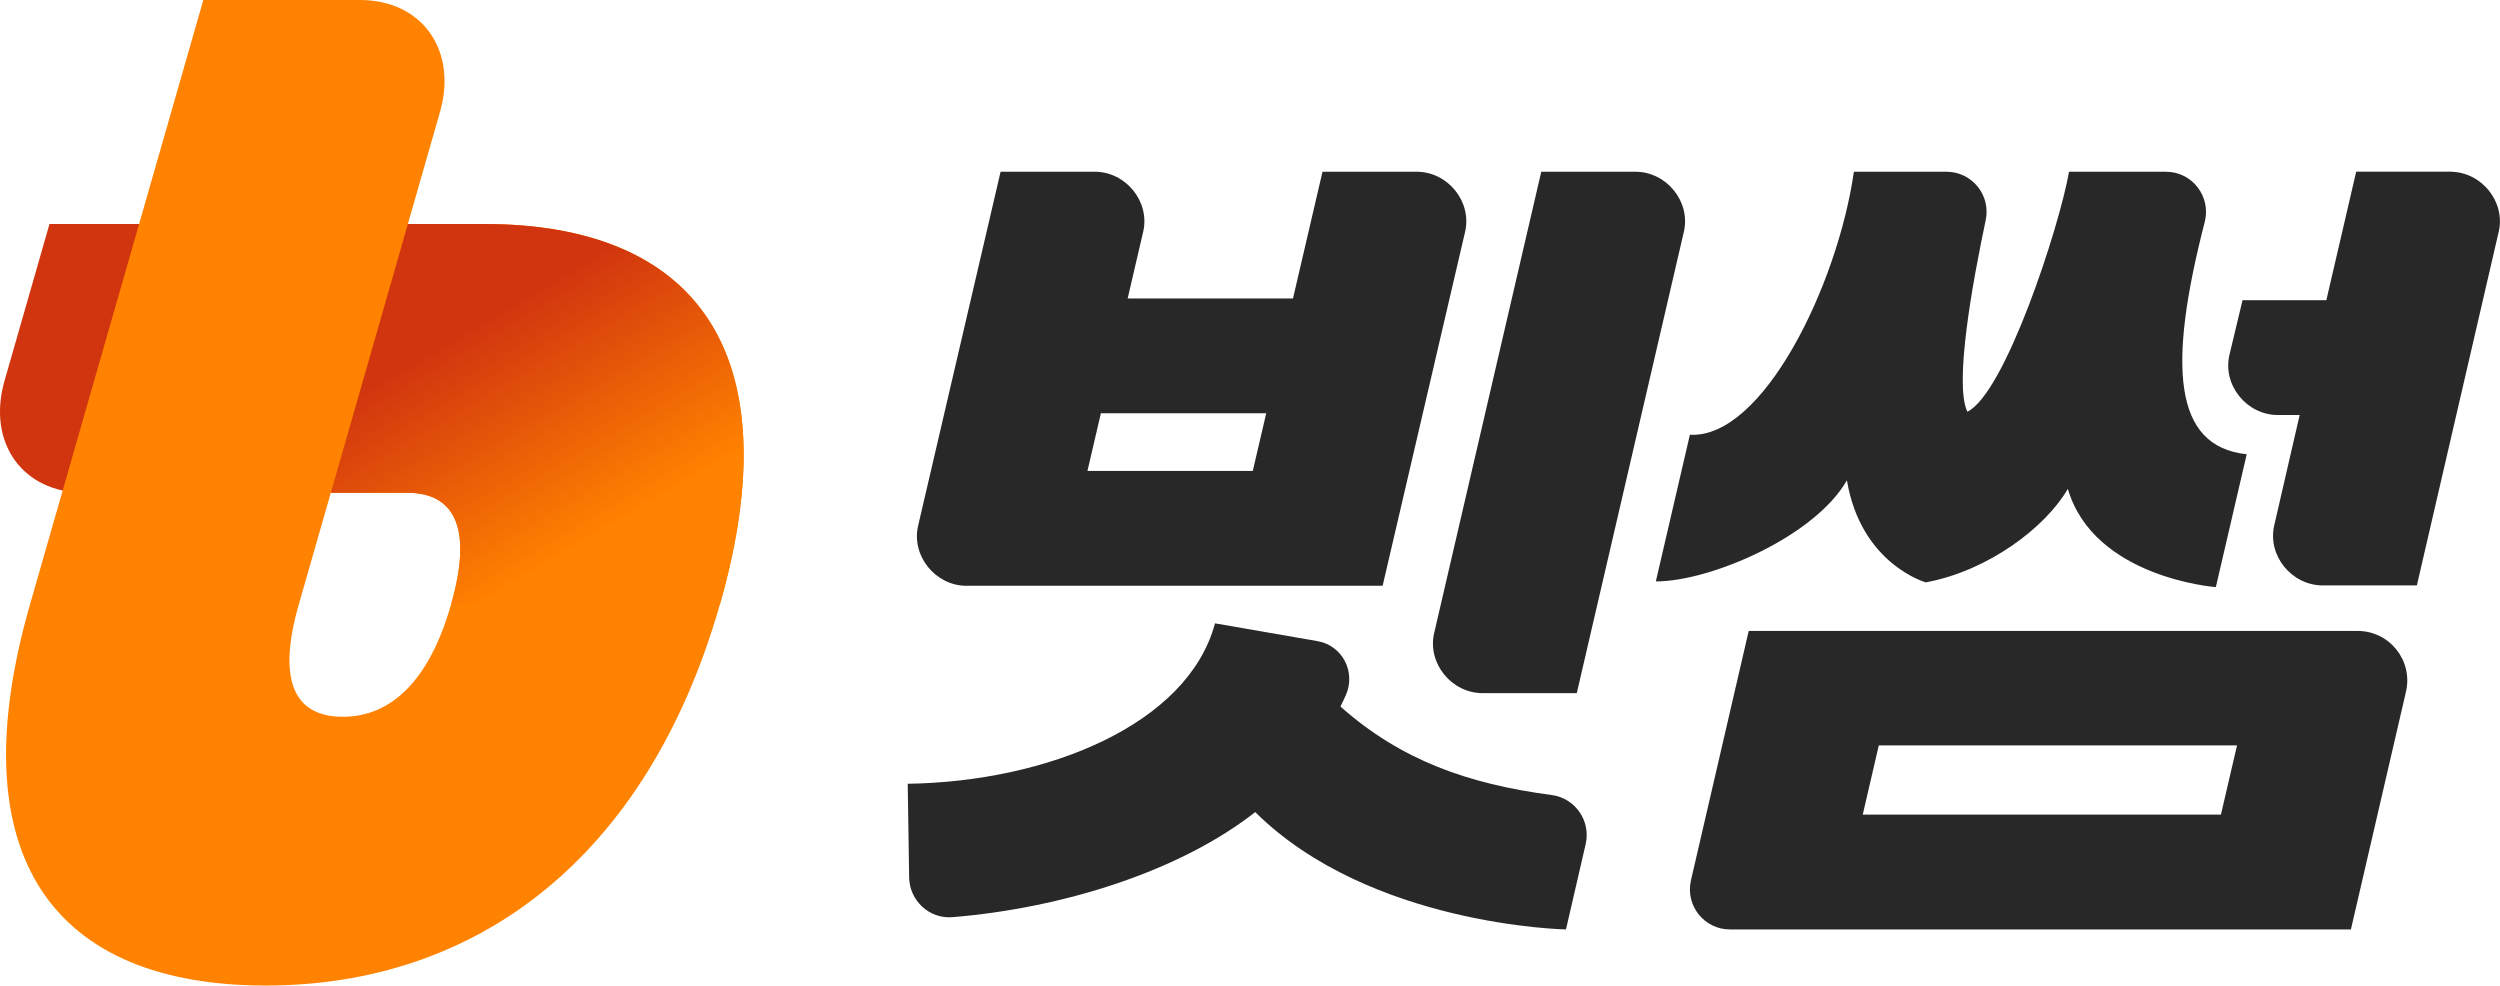 <?xml version="1.0" encoding="UTF-8"?>
<svg id="Layer_2" xmlns="http://www.w3.org/2000/svg" xmlns:xlink="http://www.w3.org/1999/xlink" viewBox="0 0 634.17 250">
  <defs>
    <style>
      .cls-1 {
        fill: url(#_π_Û_æ_Æ_12);
      }

      .cls-2 {
        fill: #d1350f;
      }

      .cls-3 {
        fill: #ff8200;
      }

      .cls-4 {
        fill: #282828;
      }
    </style>
    <linearGradient id="_π_Û_æ_Æ_12" data-name="π´¡¶ ±◊∂Ûµæ∆Æ 12" x1="151.29" y1="136.06" x2="119.98" y2="82.9" gradientUnits="userSpaceOnUse">
      <stop offset="0" stop-color="#ff8200"/>
      <stop offset="1" stop-color="#d1350f"/>
    </linearGradient>
  </defs>
  <g id="logo">
    <g>
      <g id="Symbol">
        <path class="cls-2" d="M24.82,125h-3.41c-15.69,0-24.76-12.72-20.26-28.41l11.4-39.77h31.82l-19.55,68.18Z"/>
        <path class="cls-3" d="M122.78,56.82h-19.32l-19.55,68.18h19.32c12.5,0,16.6,9.47,11.17,28.41-5.43,18.94-14.96,28.41-27.46,28.41s-16.6-9.47-11.17-28.41L111.61,28.41c4.5-15.69-4.57-28.41-20.26-28.41h-39.77L7.59,153.41h0c-18.46,64.39,6.39,96.59,59.8,96.59s96.73-32.2,115.2-96.59c18.46-64.39-6.39-96.59-59.8-96.59Z"/>
        <path class="cls-1" d="M182.59,153.41c18.46-64.39-6.39-96.59-59.8-96.59h-19.32l-19.55,68.18h19.32c12.5,0,16.6,9.47,11.17,28.41"/>
      </g>
      <g>
        <path class="cls-4" d="M598.06,160.05h-154.47s-14.65,63.27-14.65,63.27c-1.47,6.37,3.36,12.45,9.9,12.45h157.51l13.97-60.31c1.83-7.88-4.16-15.41-12.25-15.41ZM563.39,206.64h-90.87l4.07-17.55h90.87l-4.08,17.55Z"/>
        <path class="cls-4" d="M376.11,175.82h23.87l27.16-117.02c1.78-7.63-4.37-15.24-12.31-15.24h-23.86l-27.17,117.03c-1.77,7.63,4.37,15.24,12.31,15.24Z"/>
        <path class="cls-4" d="M245.21,148.59h105.52s20.92-89.79,20.92-89.79c1.78-7.63-4.37-15.24-12.31-15.24h-23.86l-7.49,32.15h-41.94l3.94-16.91c1.78-7.63-4.37-15.24-12.31-15.24h-23.86l-20.92,89.79c-1.78,7.63,4.37,15.25,12.31,15.25ZM279.26,104.83h41.94l-3.41,14.63h-41.94l3.41-14.63Z"/>
        <path class="cls-4" d="M621.55,43.55h-23.86l-7.57,32.6h-21.26s-3.31,13.81-3.31,13.81c-1.84,7.65,4.32,15.32,12.29,15.32h5.51l-6.45,27.98c-1.77,7.63,4.37,15.24,12.31,15.24h23.87l20.76-89.7c1.78-7.63-4.37-15.24-12.31-15.24Z"/>
        <path class="cls-4" d="M468.5,121.84c3.56,21.29,20.02,25.89,20.02,25.89,15.93-2.95,30.44-14.05,36.02-23.72,6.65,22.64,37.55,24.92,37.55,24.92l7.83-33.7c-18.62-1.97-20.08-22.31-10.65-58.92,1.66-6.44-3.17-12.74-9.82-12.74h-24.6c-2.49,14.13-16.22,56.18-25.79,60.87-3.4-6.97,1.33-32.92,4.65-48.6,1.34-6.32-3.47-12.27-9.94-12.27h-23.5c-4.11,28.73-23.09,67.78-41.6,66.71,0,0-7.45,32.1-8.64,37.21,13.89,0,40.33-11.38,48.47-25.65Z"/>
        <path class="cls-4" d="M397.24,235.77s-49.74-.91-78.83-29.77c-19.02,14.95-48.71,24.36-76.82,26.66-5.87.48-10.88-4.21-10.97-10.1l-.36-23.74c35.47-.54,71.07-15.03,77.95-40.7l26.02,4.52c6.31,1.1,9.76,7.84,7.17,13.7-.43.97-1.04,2.19-1.37,2.89,15.28,13.56,32.27,19.63,53.58,22.44,5.98.79,9.98,6.58,8.62,12.46l-4.99,21.63Z"/>
      </g>
    </g>
  </g>
</svg>